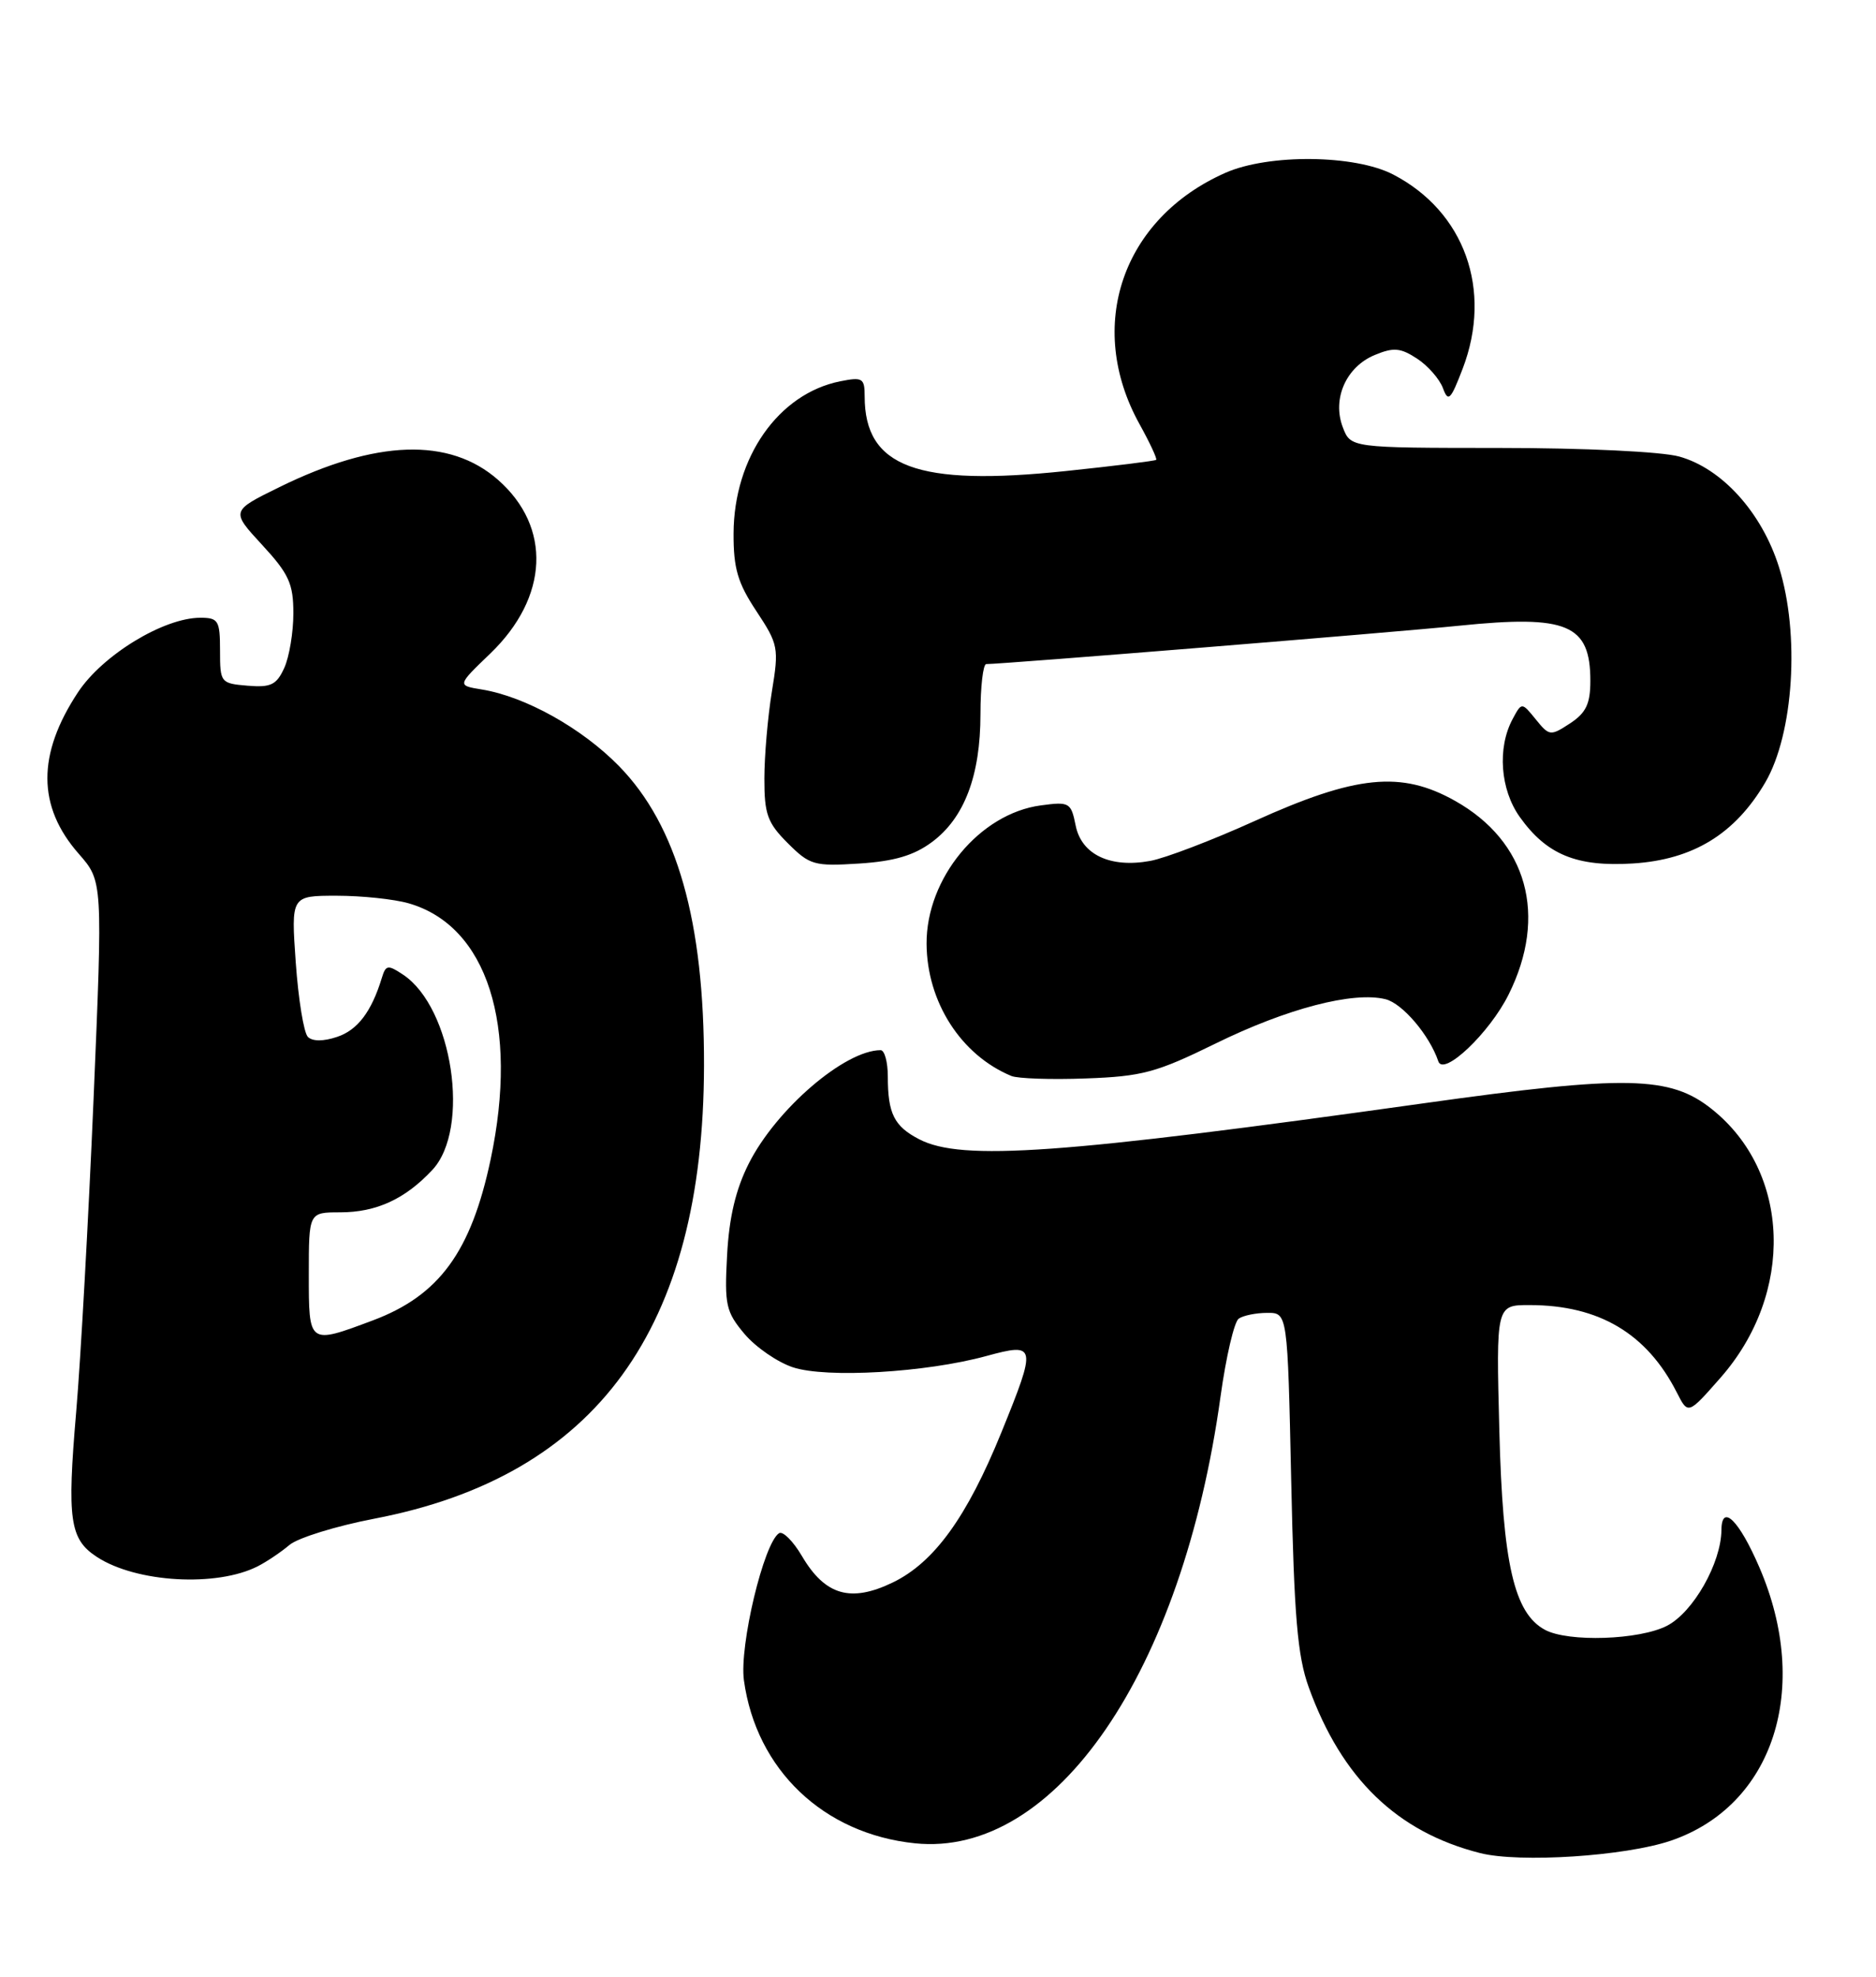 <?xml version="1.0" encoding="UTF-8" standalone="no"?>
<!DOCTYPE svg PUBLIC "-//W3C//DTD SVG 1.1//EN" "http://www.w3.org/Graphics/SVG/1.1/DTD/svg11.dtd" >
<svg xmlns="http://www.w3.org/2000/svg" xmlns:xlink="http://www.w3.org/1999/xlink" version="1.1" viewBox="0 0 243 256">
 <g >
 <path fill="currentColor"
d=" M 216.43 238.37 C 229.72 233.84 234.64 218.66 227.90 202.99 C 225.27 196.88 223.01 194.65 222.98 198.13 C 222.94 202.43 219.33 208.78 215.93 210.54 C 212.36 212.38 203.16 212.69 200.13 211.07 C 196.12 208.92 194.65 202.53 194.21 185.25 C 193.79 169.00 193.79 169.00 198.15 169.01 C 207.14 169.02 213.33 172.70 217.21 180.35 C 218.66 183.20 218.66 183.20 222.85 178.43 C 232.47 167.50 231.97 151.78 221.73 143.63 C 216.32 139.31 210.66 139.20 184.47 142.87 C 137.38 149.47 124.58 150.39 119.07 147.54 C 115.82 145.86 115.00 144.22 115.00 139.42 C 115.00 137.54 114.58 136.00 114.07 136.00 C 109.43 136.00 100.54 143.64 96.99 150.68 C 95.30 154.03 94.44 157.65 94.18 162.56 C 93.83 169.00 94.03 169.88 96.43 172.74 C 97.88 174.46 100.71 176.41 102.71 177.07 C 107.04 178.50 119.92 177.75 127.75 175.61 C 134.25 173.84 134.31 174.18 129.71 185.50 C 125.25 196.47 121.01 202.33 115.65 204.93 C 110.19 207.57 106.88 206.61 103.88 201.52 C 102.74 199.58 101.40 198.25 100.92 198.55 C 98.94 199.77 95.75 213.14 96.36 217.60 C 97.95 229.18 106.67 237.49 118.51 238.71 C 136.71 240.59 153.16 216.55 158.10 180.83 C 158.81 175.70 159.87 171.17 160.45 170.77 C 161.03 170.36 162.69 170.02 164.14 170.02 C 166.78 170.00 166.78 170.00 167.25 191.75 C 167.63 209.35 168.06 214.45 169.52 218.50 C 173.79 230.32 180.96 237.25 191.73 239.98 C 196.86 241.27 210.52 240.38 216.43 238.37 Z  M 33.42 202.82 C 34.57 202.23 36.40 201.00 37.50 200.07 C 38.60 199.15 43.55 197.62 48.50 196.67 C 77.25 191.15 91.13 172.08 91.19 138.00 C 91.23 119.31 87.71 106.90 80.17 99.20 C 75.36 94.29 68.05 90.21 62.41 89.29 C 59.20 88.77 59.20 88.77 63.50 84.64 C 71.08 77.34 71.48 68.27 64.51 62.14 C 58.22 56.62 48.72 56.93 36.20 63.08 C 29.90 66.17 29.90 66.17 33.95 70.56 C 37.43 74.33 38.00 75.59 38.00 79.43 C 38.00 81.89 37.47 85.07 36.82 86.50 C 35.82 88.70 35.08 89.05 32.07 88.80 C 28.58 88.51 28.50 88.40 28.50 84.25 C 28.50 80.36 28.28 80.00 25.95 80.00 C 21.21 80.00 13.31 84.81 10.11 89.64 C 4.79 97.69 4.81 104.44 10.21 110.58 C 13.31 114.12 13.31 114.12 12.12 142.31 C 11.46 157.81 10.45 176.04 9.87 182.82 C 8.67 196.84 9.03 199.32 12.54 201.62 C 17.64 204.96 28.09 205.56 33.42 202.82 Z  M 157.43 135.15 C 166.69 130.60 175.30 128.36 179.47 129.40 C 181.67 129.95 185.17 134.07 186.31 137.45 C 186.98 139.43 192.94 133.77 195.41 128.80 C 200.50 118.59 197.84 108.97 188.47 103.71 C 181.50 99.79 175.64 100.38 162.50 106.33 C 157.00 108.82 150.92 111.14 148.99 111.49 C 143.80 112.44 140.08 110.67 139.33 106.90 C 138.73 103.92 138.52 103.80 134.82 104.30 C 126.89 105.36 119.98 113.73 120.02 122.21 C 120.06 129.75 124.47 136.63 131.00 139.34 C 131.82 139.68 136.18 139.83 140.67 139.66 C 147.93 139.40 149.79 138.90 157.43 135.15 Z  M 120.70 109.06 C 124.91 105.95 127.00 100.45 127.00 92.48 C 127.00 88.92 127.34 86.00 127.75 86.00 C 129.77 86.01 180.72 81.88 189.01 81.03 C 203.02 79.60 206.00 80.85 206.00 88.17 C 206.00 91.15 205.44 92.32 203.37 93.68 C 200.83 95.34 200.68 95.32 198.93 93.16 C 197.11 90.92 197.11 90.92 195.92 93.14 C 193.93 96.86 194.33 102.25 196.85 105.79 C 200.34 110.69 204.23 112.28 211.54 111.82 C 219.32 111.32 224.74 108.00 228.65 101.34 C 232.34 95.04 233.16 82.11 230.43 73.43 C 228.21 66.37 223.04 60.65 217.50 59.12 C 215.22 58.49 205.20 58.01 194.23 58.01 C 174.95 58.00 174.95 58.00 173.93 55.32 C 172.53 51.64 174.37 47.50 178.08 45.97 C 180.51 44.96 181.41 45.04 183.55 46.44 C 184.96 47.36 186.46 49.08 186.90 50.25 C 187.59 52.13 187.90 51.82 189.47 47.72 C 193.35 37.55 189.71 27.40 180.46 22.60 C 175.49 20.02 164.32 19.91 158.73 22.38 C 145.36 28.29 140.58 42.23 147.59 54.90 C 148.93 57.32 149.91 59.42 149.76 59.55 C 149.62 59.69 144.36 60.34 138.07 61.00 C 118.79 63.02 112.00 60.50 112.00 51.33 C 112.00 48.97 111.73 48.80 108.83 49.38 C 100.84 50.98 95.06 59.22 95.02 69.08 C 95.00 73.62 95.56 75.50 97.98 79.15 C 100.82 83.45 100.91 83.90 99.98 89.57 C 99.45 92.83 99.01 97.90 99.01 100.83 C 99.00 105.43 99.41 106.57 102.04 109.19 C 104.89 112.04 105.46 112.20 111.29 111.83 C 115.82 111.54 118.37 110.79 120.70 109.06 Z  M 40.00 165.00 C 40.00 157.00 40.00 157.00 44.05 157.00 C 48.74 157.00 52.47 155.29 56.00 151.51 C 60.98 146.18 58.63 130.49 52.21 126.22 C 50.24 124.91 49.97 124.95 49.46 126.64 C 48.12 131.02 46.32 133.40 43.66 134.28 C 41.88 134.88 40.47 134.87 39.88 134.28 C 39.35 133.75 38.65 129.43 38.31 124.66 C 37.70 116.00 37.70 116.00 43.61 116.00 C 46.86 116.00 51.05 116.44 52.93 116.98 C 63.11 119.90 67.23 132.79 63.55 150.16 C 61.01 162.14 56.88 167.78 48.28 171.00 C 39.94 174.12 40.00 174.16 40.00 165.00 Z "/>
</g>
</svg>